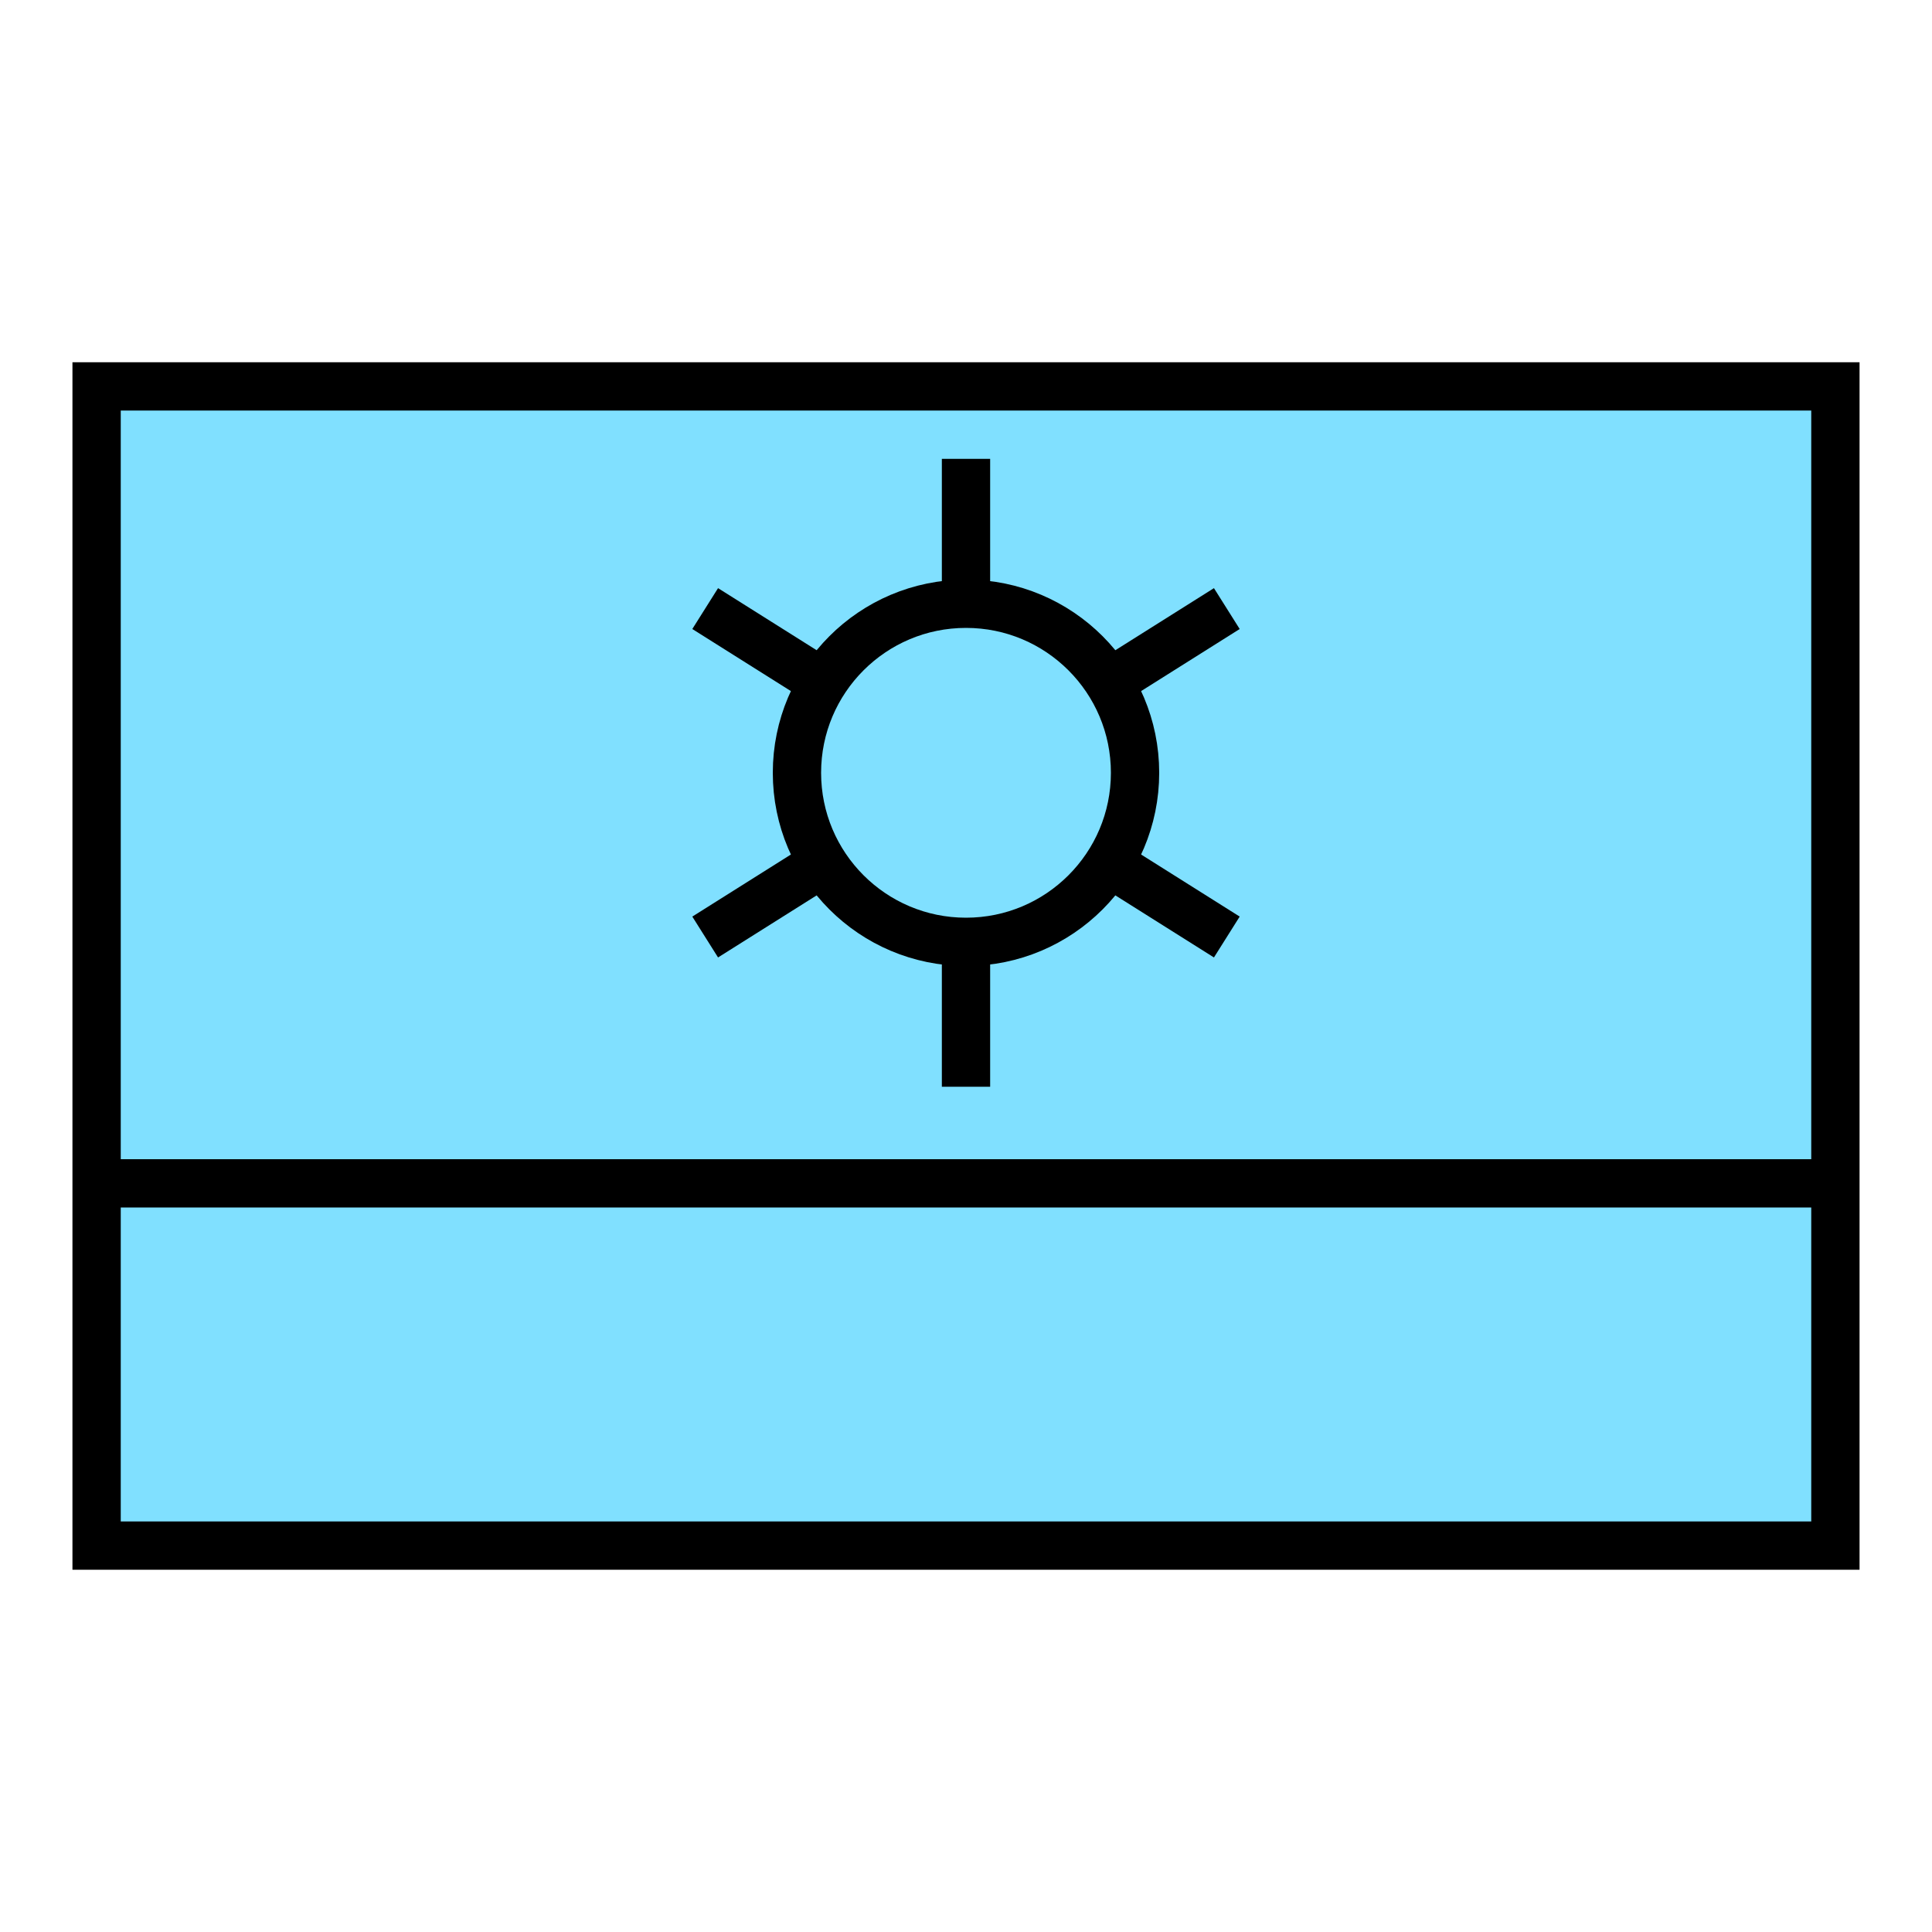 <?xml version="1.0"?>
<!DOCTYPE svg PUBLIC "-//W3C//DTD SVG 1.1//EN" "http://www.w3.org/Graphics/SVG/1.1/DTD/svg11.dtd" >
<!-- SVG content generated using Symbology Configuration Management System (SCMS) -->
<!-- Systematic Software Engineering Ltd. - www.systematic.co.uk - do not remove  -->
<svg id="SFGPUSS9--*****" width="400px" height="400px" viewBox="0 0 400 400">
<g >
<svg viewBox="0 0 400 400" id="_0.SFG-U----------" width="400px" height="400px"><rect x="20" y="80" width="360" height="240" style="fill:rgb(128,224,255);stroke:rgb(0,0,0);stroke-width:10"></rect>
</svg>

</g>
<g >
<svg viewBox="0 0 400 400" id="_1.SFG-USS--------" width="400px" height="400px"><line x1="20" y1="245" x2="380" y2="245" style="fill:none;stroke:rgb(0,0,0);stroke-width:10"></line>
</svg>

</g>
<g >
<svg viewBox="0 0 400 400" id="_2.S-G-USS9-------" width="400px" height="400px"><ellipse cx="200" cy="160" rx="35" ry="35" style="fill:none;stroke:rgb(0,0,0);stroke-width:10"></ellipse>
<line x1="146" y1="126" x2="173" y2="143" style="fill:none;stroke:rgb(0,0,0);stroke-width:10"></line>
<line x1="227" y1="177" x2="254" y2="194" style="fill:none;stroke:rgb(0,0,0);stroke-width:10"></line>
<line x1="146" y1="194" x2="173" y2="177" style="fill:none;stroke:rgb(0,0,0);stroke-width:10"></line>
<line x1="227" y1="143" x2="254" y2="126" style="fill:none;stroke:rgb(0,0,0);stroke-width:10"></line>
<line x1="200" y1="95" x2="200" y2="125" style="fill:none;stroke:rgb(0,0,0);stroke-width:10"></line>
<line x1="200" y1="225" x2="200" y2="195" style="fill:none;stroke:rgb(0,0,0);stroke-width:10"></line>
</svg>

</g>
</svg>